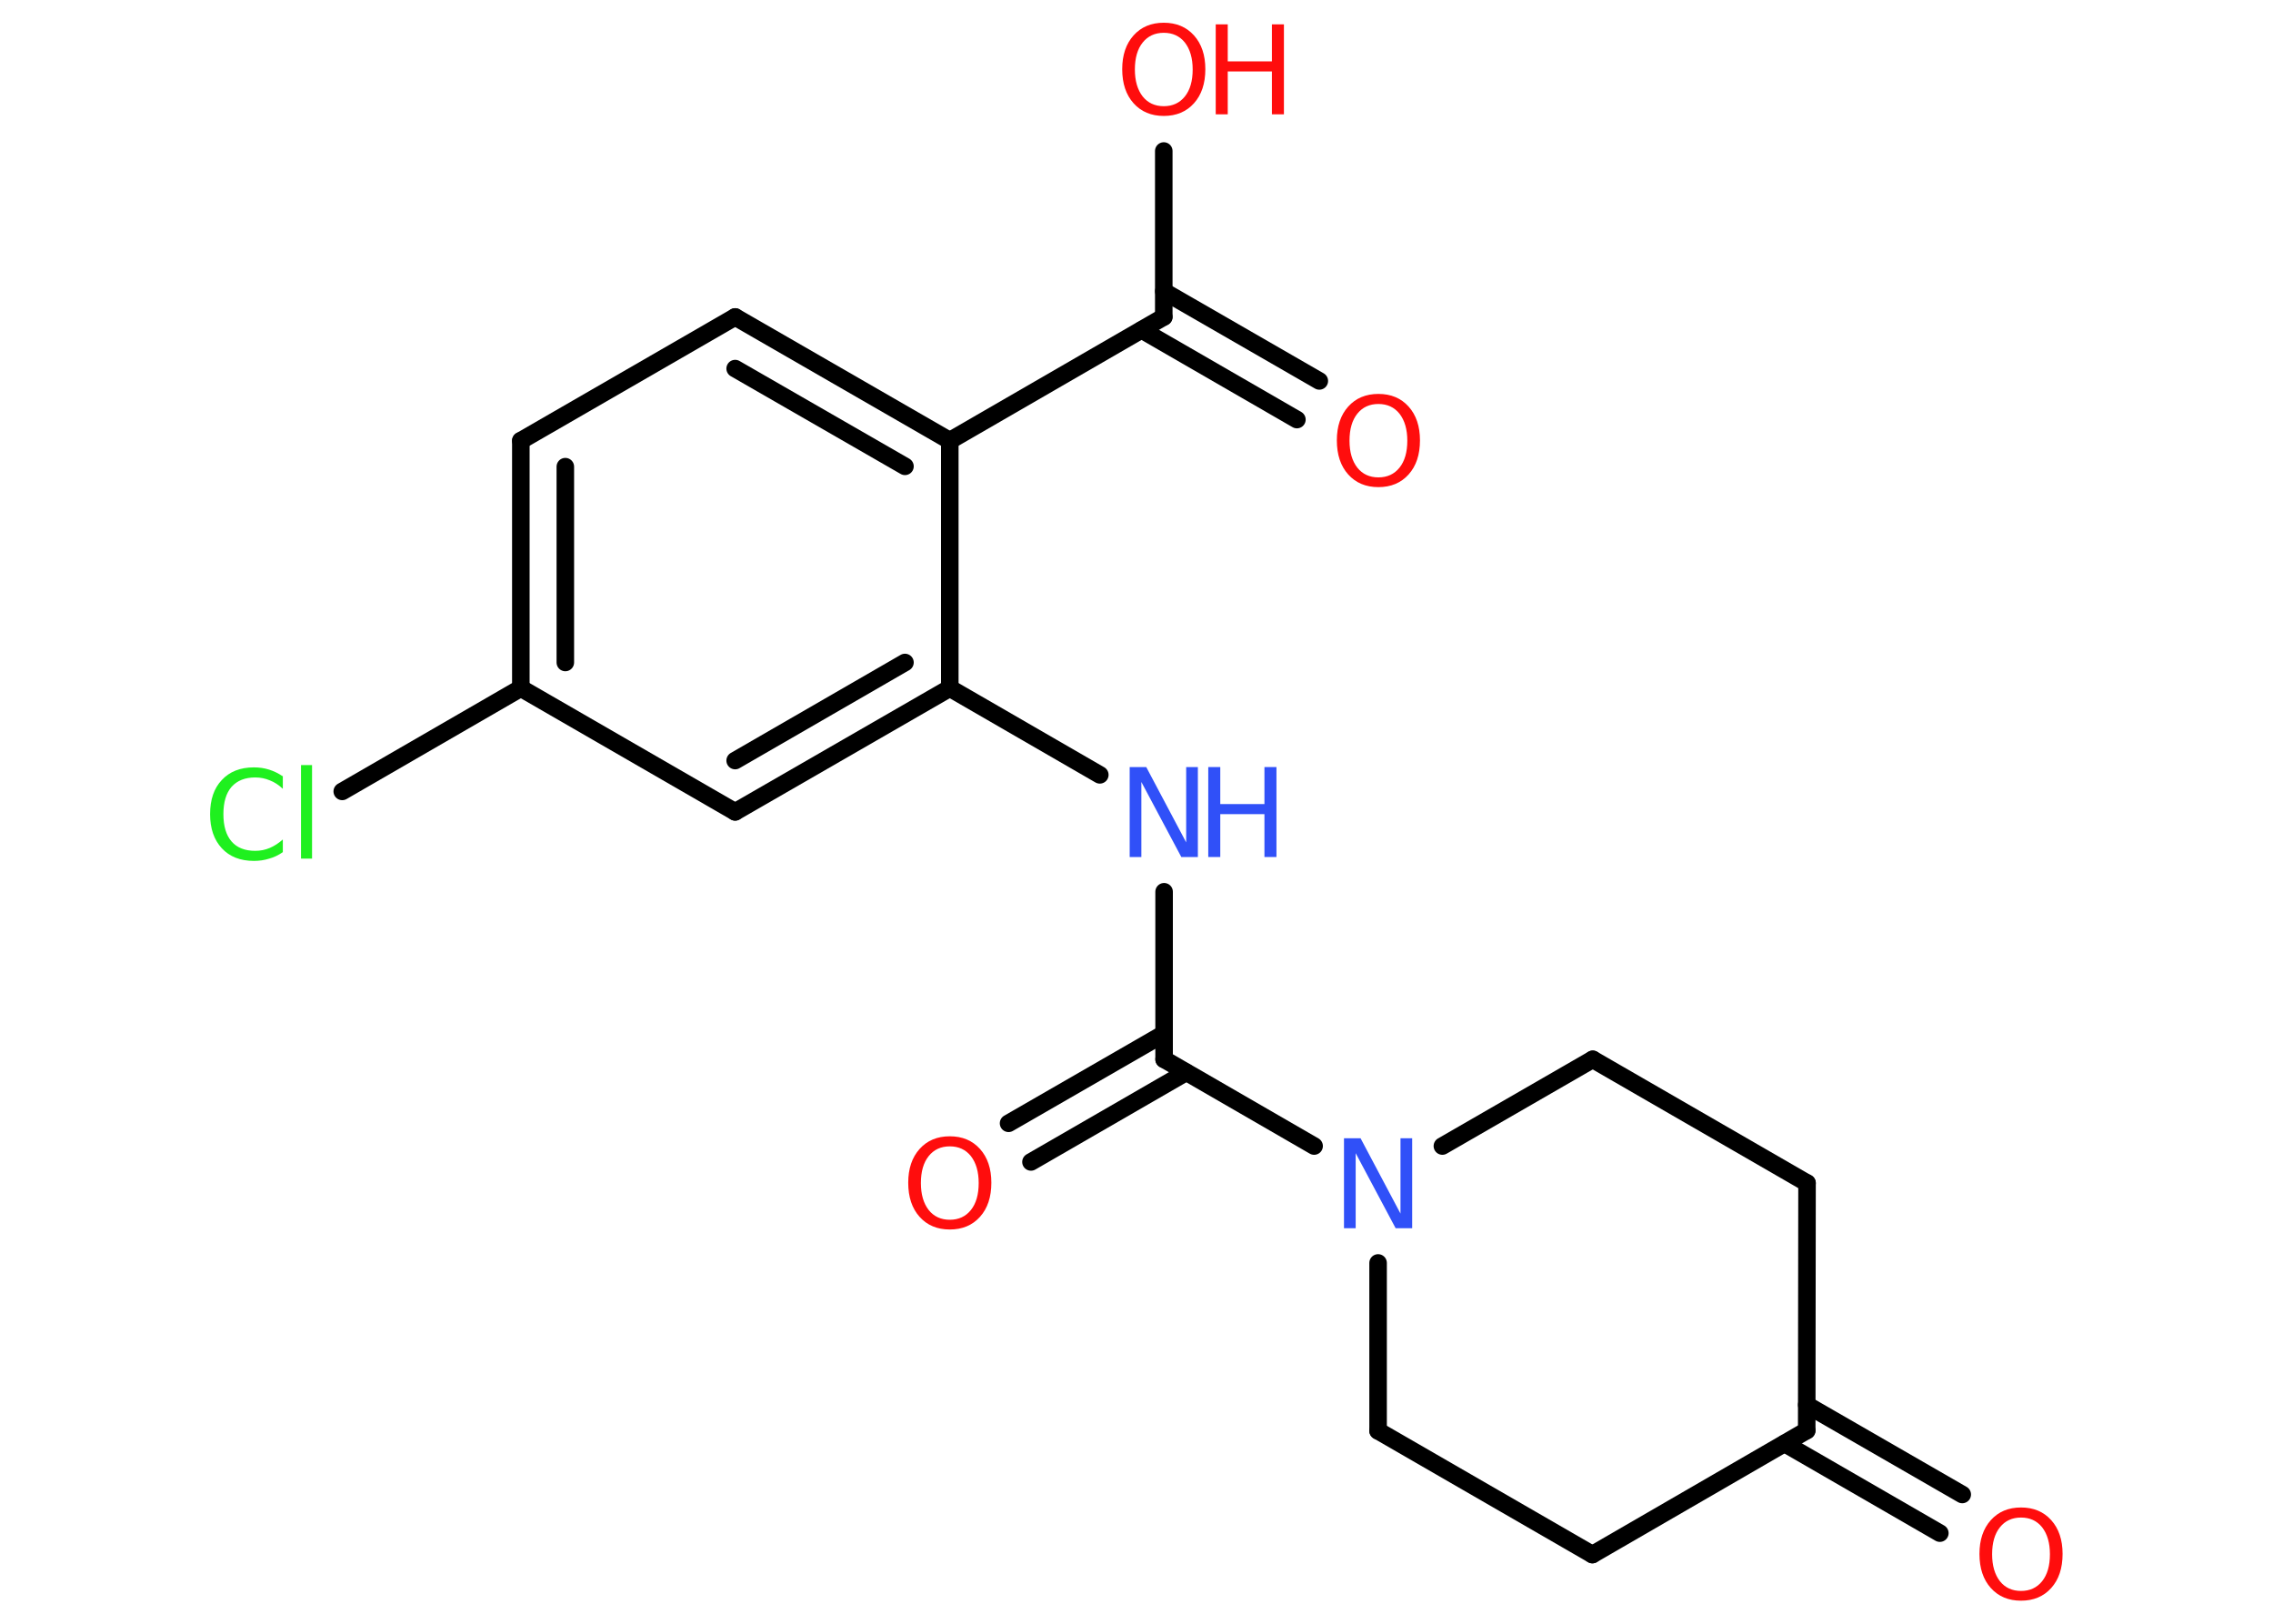 <?xml version='1.0' encoding='UTF-8'?>
<!DOCTYPE svg PUBLIC "-//W3C//DTD SVG 1.1//EN" "http://www.w3.org/Graphics/SVG/1.1/DTD/svg11.dtd">
<svg version='1.2' xmlns='http://www.w3.org/2000/svg' xmlns:xlink='http://www.w3.org/1999/xlink' width='70.0mm' height='50.0mm' viewBox='0 0 70.0 50.0'>
  <desc>Generated by the Chemistry Development Kit (http://github.com/cdk)</desc>
  <g stroke-linecap='round' stroke-linejoin='round' stroke='#000000' stroke-width='.54' fill='#FF0D0D'>
    <rect x='.0' y='.0' width='70.0' height='50.0' fill='#FFFFFF' stroke='none'/>
    <g id='mol1' class='mol'>
      <g id='mol1bnd1' class='bond'>
        <line x1='59.74' y1='47.21' x2='54.96' y2='44.45'/>
        <line x1='60.43' y1='46.02' x2='55.64' y2='43.26'/>
      </g>
      <line id='mol1bnd2' class='bond' x1='55.64' y1='44.05' x2='49.04' y2='47.87'/>
      <line id='mol1bnd3' class='bond' x1='49.04' y1='47.87' x2='42.44' y2='44.06'/>
      <line id='mol1bnd4' class='bond' x1='42.44' y1='44.06' x2='42.44' y2='38.89'/>
      <line id='mol1bnd5' class='bond' x1='40.47' y1='35.29' x2='35.85' y2='32.62'/>
      <g id='mol1bnd6' class='bond'>
        <line x1='36.53' y1='33.02' x2='31.75' y2='35.78'/>
        <line x1='35.85' y1='31.83' x2='31.06' y2='34.59'/>
      </g>
      <line id='mol1bnd7' class='bond' x1='35.85' y1='32.62' x2='35.85' y2='27.46'/>
      <line id='mol1bnd8' class='bond' x1='33.87' y1='23.86' x2='29.25' y2='21.19'/>
      <g id='mol1bnd9' class='bond'>
        <line x1='22.64' y1='25.0' x2='29.25' y2='21.19'/>
        <line x1='22.64' y1='23.42' x2='27.87' y2='20.4'/>
      </g>
      <line id='mol1bnd10' class='bond' x1='22.64' y1='25.0' x2='16.04' y2='21.19'/>
      <line id='mol1bnd11' class='bond' x1='16.04' y1='21.19' x2='10.54' y2='24.37'/>
      <g id='mol1bnd12' class='bond'>
        <line x1='16.04' y1='13.57' x2='16.04' y2='21.19'/>
        <line x1='17.41' y1='14.37' x2='17.41' y2='20.4'/>
      </g>
      <line id='mol1bnd13' class='bond' x1='16.04' y1='13.57' x2='22.64' y2='9.76'/>
      <g id='mol1bnd14' class='bond'>
        <line x1='29.25' y1='13.57' x2='22.64' y2='9.76'/>
        <line x1='27.87' y1='14.36' x2='22.64' y2='11.35'/>
      </g>
      <line id='mol1bnd15' class='bond' x1='29.25' y1='21.19' x2='29.25' y2='13.57'/>
      <line id='mol1bnd16' class='bond' x1='29.25' y1='13.57' x2='35.84' y2='9.76'/>
      <g id='mol1bnd17' class='bond'>
        <line x1='35.84' y1='8.97' x2='40.63' y2='11.73'/>
        <line x1='35.16' y1='10.16' x2='39.94' y2='12.92'/>
      </g>
      <line id='mol1bnd18' class='bond' x1='35.84' y1='9.76' x2='35.84' y2='4.65'/>
      <line id='mol1bnd19' class='bond' x1='44.42' y1='35.29' x2='49.05' y2='32.62'/>
      <line id='mol1bnd20' class='bond' x1='49.05' y1='32.62' x2='55.65' y2='36.43'/>
      <line id='mol1bnd21' class='bond' x1='55.64' y1='44.05' x2='55.65' y2='36.43'/>
      <path id='mol1atm1' class='atom' d='M62.24 46.73q-.41 .0 -.65 .3q-.24 .3 -.24 .83q.0 .52 .24 .83q.24 .3 .65 .3q.41 .0 .65 -.3q.24 -.3 .24 -.83q.0 -.52 -.24 -.83q-.24 -.3 -.65 -.3zM62.24 46.42q.58 .0 .93 .39q.35 .39 .35 1.04q.0 .66 -.35 1.05q-.35 .39 -.93 .39q-.58 .0 -.93 -.39q-.35 -.39 -.35 -1.05q.0 -.65 .35 -1.04q.35 -.39 .93 -.39z' stroke='none'/>
      <path id='mol1atm5' class='atom' d='M41.4 35.05h.5l1.23 2.32v-2.32h.36v2.77h-.51l-1.23 -2.31v2.31h-.36v-2.77z' stroke='none' fill='#3050F8'/>
      <path id='mol1atm7' class='atom' d='M29.25 35.3q-.41 .0 -.65 .3q-.24 .3 -.24 .83q.0 .52 .24 .83q.24 .3 .65 .3q.41 .0 .65 -.3q.24 -.3 .24 -.83q.0 -.52 -.24 -.83q-.24 -.3 -.65 -.3zM29.25 34.99q.58 .0 .93 .39q.35 .39 .35 1.04q.0 .66 -.35 1.05q-.35 .39 -.93 .39q-.58 .0 -.93 -.39q-.35 -.39 -.35 -1.05q.0 -.65 .35 -1.04q.35 -.39 .93 -.39z' stroke='none'/>
      <g id='mol1atm8' class='atom'>
        <path d='M34.8 23.62h.5l1.23 2.32v-2.32h.36v2.77h-.51l-1.23 -2.31v2.31h-.36v-2.77z' stroke='none' fill='#3050F8'/>
        <path d='M37.21 23.62h.37v1.14h1.36v-1.14h.37v2.77h-.37v-1.32h-1.36v1.32h-.37v-2.77z' stroke='none' fill='#3050F8'/>
      </g>
      <path id='mol1atm12' class='atom' d='M8.71 23.89v.4q-.19 -.18 -.4 -.26q-.21 -.09 -.45 -.09q-.47 .0 -.73 .29q-.25 .29 -.25 .84q.0 .55 .25 .84q.25 .29 .73 .29q.24 .0 .45 -.09q.21 -.09 .4 -.26v.39q-.2 .14 -.42 .2q-.22 .07 -.47 .07q-.63 .0 -.99 -.39q-.36 -.39 -.36 -1.05q.0 -.67 .36 -1.05q.36 -.39 .99 -.39q.25 .0 .47 .07q.22 .07 .41 .2zM9.27 23.56h.34v2.88h-.34v-2.88z' stroke='none' fill='#1FF01F'/>
      <path id='mol1atm17' class='atom' d='M42.45 12.44q-.41 .0 -.65 .3q-.24 .3 -.24 .83q.0 .52 .24 .83q.24 .3 .65 .3q.41 .0 .65 -.3q.24 -.3 .24 -.83q.0 -.52 -.24 -.83q-.24 -.3 -.65 -.3zM42.45 12.13q.58 .0 .93 .39q.35 .39 .35 1.04q.0 .66 -.35 1.05q-.35 .39 -.93 .39q-.58 .0 -.93 -.39q-.35 -.39 -.35 -1.05q.0 -.65 .35 -1.04q.35 -.39 .93 -.39z' stroke='none'/>
      <g id='mol1atm18' class='atom'>
        <path d='M35.84 1.01q-.41 .0 -.65 .3q-.24 .3 -.24 .83q.0 .52 .24 .83q.24 .3 .65 .3q.41 .0 .65 -.3q.24 -.3 .24 -.83q.0 -.52 -.24 -.83q-.24 -.3 -.65 -.3zM35.84 .7q.58 .0 .93 .39q.35 .39 .35 1.04q.0 .66 -.35 1.05q-.35 .39 -.93 .39q-.58 .0 -.93 -.39q-.35 -.39 -.35 -1.05q.0 -.65 .35 -1.04q.35 -.39 .93 -.39z' stroke='none'/>
        <path d='M37.44 .75h.37v1.14h1.36v-1.14h.37v2.77h-.37v-1.32h-1.36v1.32h-.37v-2.77z' stroke='none'/>
      </g>
    </g>
  </g>
</svg>

